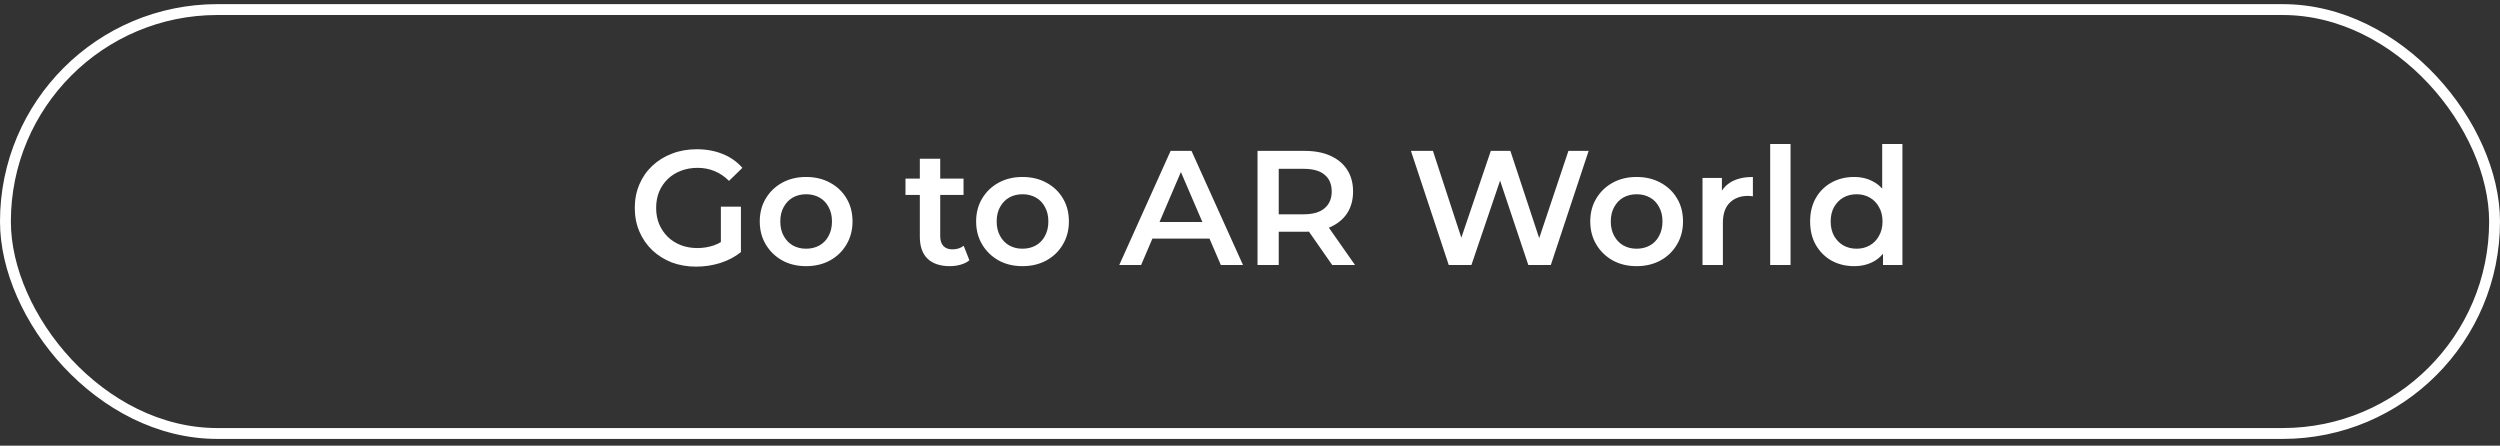 <svg width="230" height="41" viewBox="0 0 230 41" fill="none" xmlns="http://www.w3.org/2000/svg">
<rect x="0" y="0" width="230" height="41" fill="#333333" stroke="none"/>
<rect x="0.5" y="0.881" width="229" height="39" rx="19.5" stroke="white"/>
<path d="M64.055 24.531C63.235 24.531 62.48 24.401 61.79 24.141C61.11 23.871 60.515 23.496 60.005 23.016C59.495 22.526 59.1 21.951 58.82 21.291C58.54 20.631 58.4 19.911 58.4 19.131C58.4 18.351 58.54 17.631 58.82 16.971C59.1 16.311 59.495 15.741 60.005 15.261C60.525 14.771 61.13 14.396 61.82 14.136C62.51 13.866 63.265 13.731 64.085 13.731C64.975 13.731 65.775 13.876 66.485 14.166C67.205 14.456 67.81 14.881 68.3 15.441L67.07 16.641C66.66 16.231 66.215 15.931 65.735 15.741C65.265 15.541 64.745 15.441 64.175 15.441C63.625 15.441 63.115 15.531 62.645 15.711C62.175 15.891 61.77 16.146 61.43 16.476C61.09 16.806 60.825 17.196 60.635 17.646C60.455 18.096 60.365 18.591 60.365 19.131C60.365 19.661 60.455 20.151 60.635 20.601C60.825 21.051 61.09 21.446 61.43 21.786C61.77 22.116 62.17 22.371 62.63 22.551C63.09 22.731 63.6 22.821 64.16 22.821C64.68 22.821 65.18 22.741 65.66 22.581C66.15 22.411 66.615 22.131 67.055 21.741L68.165 23.196C67.615 23.636 66.975 23.971 66.245 24.201C65.525 24.421 64.795 24.531 64.055 24.531ZM66.32 22.941V19.011H68.165V23.196L66.32 22.941ZM74.157 24.486C73.337 24.486 72.607 24.311 71.967 23.961C71.327 23.601 70.822 23.111 70.452 22.491C70.082 21.871 69.897 21.166 69.897 20.376C69.897 19.576 70.082 18.871 70.452 18.261C70.822 17.641 71.327 17.156 71.967 16.806C72.607 16.456 73.337 16.281 74.157 16.281C74.987 16.281 75.722 16.456 76.362 16.806C77.012 17.156 77.517 17.636 77.877 18.246C78.247 18.856 78.432 19.566 78.432 20.376C78.432 21.166 78.247 21.871 77.877 22.491C77.517 23.111 77.012 23.601 76.362 23.961C75.722 24.311 74.987 24.486 74.157 24.486ZM74.157 22.881C74.617 22.881 75.027 22.781 75.387 22.581C75.747 22.381 76.027 22.091 76.227 21.711C76.437 21.331 76.542 20.886 76.542 20.376C76.542 19.856 76.437 19.411 76.227 19.041C76.027 18.661 75.747 18.371 75.387 18.171C75.027 17.971 74.622 17.871 74.172 17.871C73.712 17.871 73.302 17.971 72.942 18.171C72.592 18.371 72.312 18.661 72.102 19.041C71.892 19.411 71.787 19.856 71.787 20.376C71.787 20.886 71.892 21.331 72.102 21.711C72.312 22.091 72.592 22.381 72.942 22.581C73.302 22.781 73.707 22.881 74.157 22.881ZM87.385 24.486C86.505 24.486 85.825 24.261 85.345 23.811C84.865 23.351 84.625 22.676 84.625 21.786V14.601H86.5V21.741C86.5 22.121 86.595 22.416 86.785 22.626C86.985 22.836 87.26 22.941 87.61 22.941C88.03 22.941 88.38 22.831 88.66 22.611L89.185 23.946C88.965 24.126 88.695 24.261 88.375 24.351C88.055 24.441 87.725 24.486 87.385 24.486ZM83.305 17.931V16.431H88.645V17.931H83.305ZM94.064 24.486C93.244 24.486 92.514 24.311 91.874 23.961C91.234 23.601 90.729 23.111 90.359 22.491C89.989 21.871 89.804 21.166 89.804 20.376C89.804 19.576 89.989 18.871 90.359 18.261C90.729 17.641 91.234 17.156 91.874 16.806C92.514 16.456 93.244 16.281 94.064 16.281C94.894 16.281 95.629 16.456 96.269 16.806C96.919 17.156 97.424 17.636 97.784 18.246C98.154 18.856 98.339 19.566 98.339 20.376C98.339 21.166 98.154 21.871 97.784 22.491C97.424 23.111 96.919 23.601 96.269 23.961C95.629 24.311 94.894 24.486 94.064 24.486ZM94.064 22.881C94.524 22.881 94.934 22.781 95.294 22.581C95.654 22.381 95.934 22.091 96.134 21.711C96.344 21.331 96.449 20.886 96.449 20.376C96.449 19.856 96.344 19.411 96.134 19.041C95.934 18.661 95.654 18.371 95.294 18.171C94.934 17.971 94.529 17.871 94.079 17.871C93.619 17.871 93.209 17.971 92.849 18.171C92.499 18.371 92.219 18.661 92.009 19.041C91.799 19.411 91.694 19.856 91.694 20.376C91.694 20.886 91.799 21.331 92.009 21.711C92.219 22.091 92.499 22.381 92.849 22.581C93.209 22.781 93.614 22.881 94.064 22.881ZM102.972 24.381L107.697 13.881H109.617L114.357 24.381H112.317L108.252 14.916H109.032L104.982 24.381H102.972ZM105.147 21.951L105.672 20.421H111.342L111.867 21.951H105.147ZM115.693 24.381V13.881H120.013C120.943 13.881 121.738 14.031 122.398 14.331C123.068 14.631 123.583 15.061 123.943 15.621C124.303 16.181 124.483 16.846 124.483 17.616C124.483 18.386 124.303 19.051 123.943 19.611C123.583 20.161 123.068 20.586 122.398 20.886C121.738 21.176 120.943 21.321 120.013 21.321H116.773L117.643 20.436V24.381H115.693ZM122.563 24.381L119.908 20.571H121.993L124.663 24.381H122.563ZM117.643 20.646L116.773 19.716H119.923C120.783 19.716 121.428 19.531 121.858 19.161C122.298 18.791 122.518 18.276 122.518 17.616C122.518 16.946 122.298 16.431 121.858 16.071C121.428 15.711 120.783 15.531 119.923 15.531H116.773L117.643 14.571V20.646ZM133.285 24.381L129.805 13.881H131.83L134.935 23.376H133.93L137.155 13.881H138.955L142.09 23.376H141.115L144.295 13.881H146.155L142.675 24.381H140.605L137.74 15.816H138.28L135.37 24.381H133.285ZM150.563 24.486C149.743 24.486 149.013 24.311 148.373 23.961C147.733 23.601 147.228 23.111 146.858 22.491C146.488 21.871 146.303 21.166 146.303 20.376C146.303 19.576 146.488 18.871 146.858 18.261C147.228 17.641 147.733 17.156 148.373 16.806C149.013 16.456 149.743 16.281 150.563 16.281C151.393 16.281 152.128 16.456 152.768 16.806C153.418 17.156 153.923 17.636 154.283 18.246C154.653 18.856 154.838 19.566 154.838 20.376C154.838 21.166 154.653 21.871 154.283 22.491C153.923 23.111 153.418 23.601 152.768 23.961C152.128 24.311 151.393 24.486 150.563 24.486ZM150.563 22.881C151.023 22.881 151.433 22.781 151.793 22.581C152.153 22.381 152.433 22.091 152.633 21.711C152.843 21.331 152.948 20.886 152.948 20.376C152.948 19.856 152.843 19.411 152.633 19.041C152.433 18.661 152.153 18.371 151.793 18.171C151.433 17.971 151.028 17.871 150.578 17.871C150.118 17.871 149.708 17.971 149.348 18.171C148.998 18.371 148.718 18.661 148.508 19.041C148.298 19.411 148.193 19.856 148.193 20.376C148.193 20.886 148.298 21.331 148.508 21.711C148.718 22.091 148.998 22.381 149.348 22.581C149.708 22.781 150.113 22.881 150.563 22.881ZM156.631 24.381V16.371H158.416V18.576L158.206 17.931C158.446 17.391 158.821 16.981 159.331 16.701C159.851 16.421 160.496 16.281 161.266 16.281V18.066C161.186 18.046 161.111 18.036 161.041 18.036C160.971 18.026 160.901 18.021 160.831 18.021C160.121 18.021 159.556 18.231 159.136 18.651C158.716 19.061 158.506 19.676 158.506 20.496V24.381H156.631ZM162.856 24.381V13.251H164.731V24.381H162.856ZM170.582 24.486C169.812 24.486 169.117 24.316 168.497 23.976C167.887 23.626 167.407 23.146 167.057 22.536C166.707 21.926 166.532 21.206 166.532 20.376C166.532 19.546 166.707 18.826 167.057 18.216C167.407 17.606 167.887 17.131 168.497 16.791C169.117 16.451 169.812 16.281 170.582 16.281C171.252 16.281 171.852 16.431 172.382 16.731C172.912 17.021 173.332 17.466 173.642 18.066C173.952 18.666 174.107 19.436 174.107 20.376C174.107 21.306 173.957 22.076 173.657 22.686C173.357 23.286 172.942 23.736 172.412 24.036C171.882 24.336 171.272 24.486 170.582 24.486ZM170.807 22.881C171.257 22.881 171.657 22.781 172.007 22.581C172.367 22.381 172.652 22.091 172.862 21.711C173.082 21.331 173.192 20.886 173.192 20.376C173.192 19.856 173.082 19.411 172.862 19.041C172.652 18.661 172.367 18.371 172.007 18.171C171.657 17.971 171.257 17.871 170.807 17.871C170.357 17.871 169.952 17.971 169.592 18.171C169.242 18.371 168.957 18.661 168.737 19.041C168.527 19.411 168.422 19.856 168.422 20.376C168.422 20.886 168.527 21.331 168.737 21.711C168.957 22.091 169.242 22.381 169.592 22.581C169.952 22.781 170.357 22.881 170.807 22.881ZM173.237 24.381V22.491L173.312 20.361L173.162 18.231V13.251H175.022V24.381H173.237Z" fill="white"/>
</svg>
